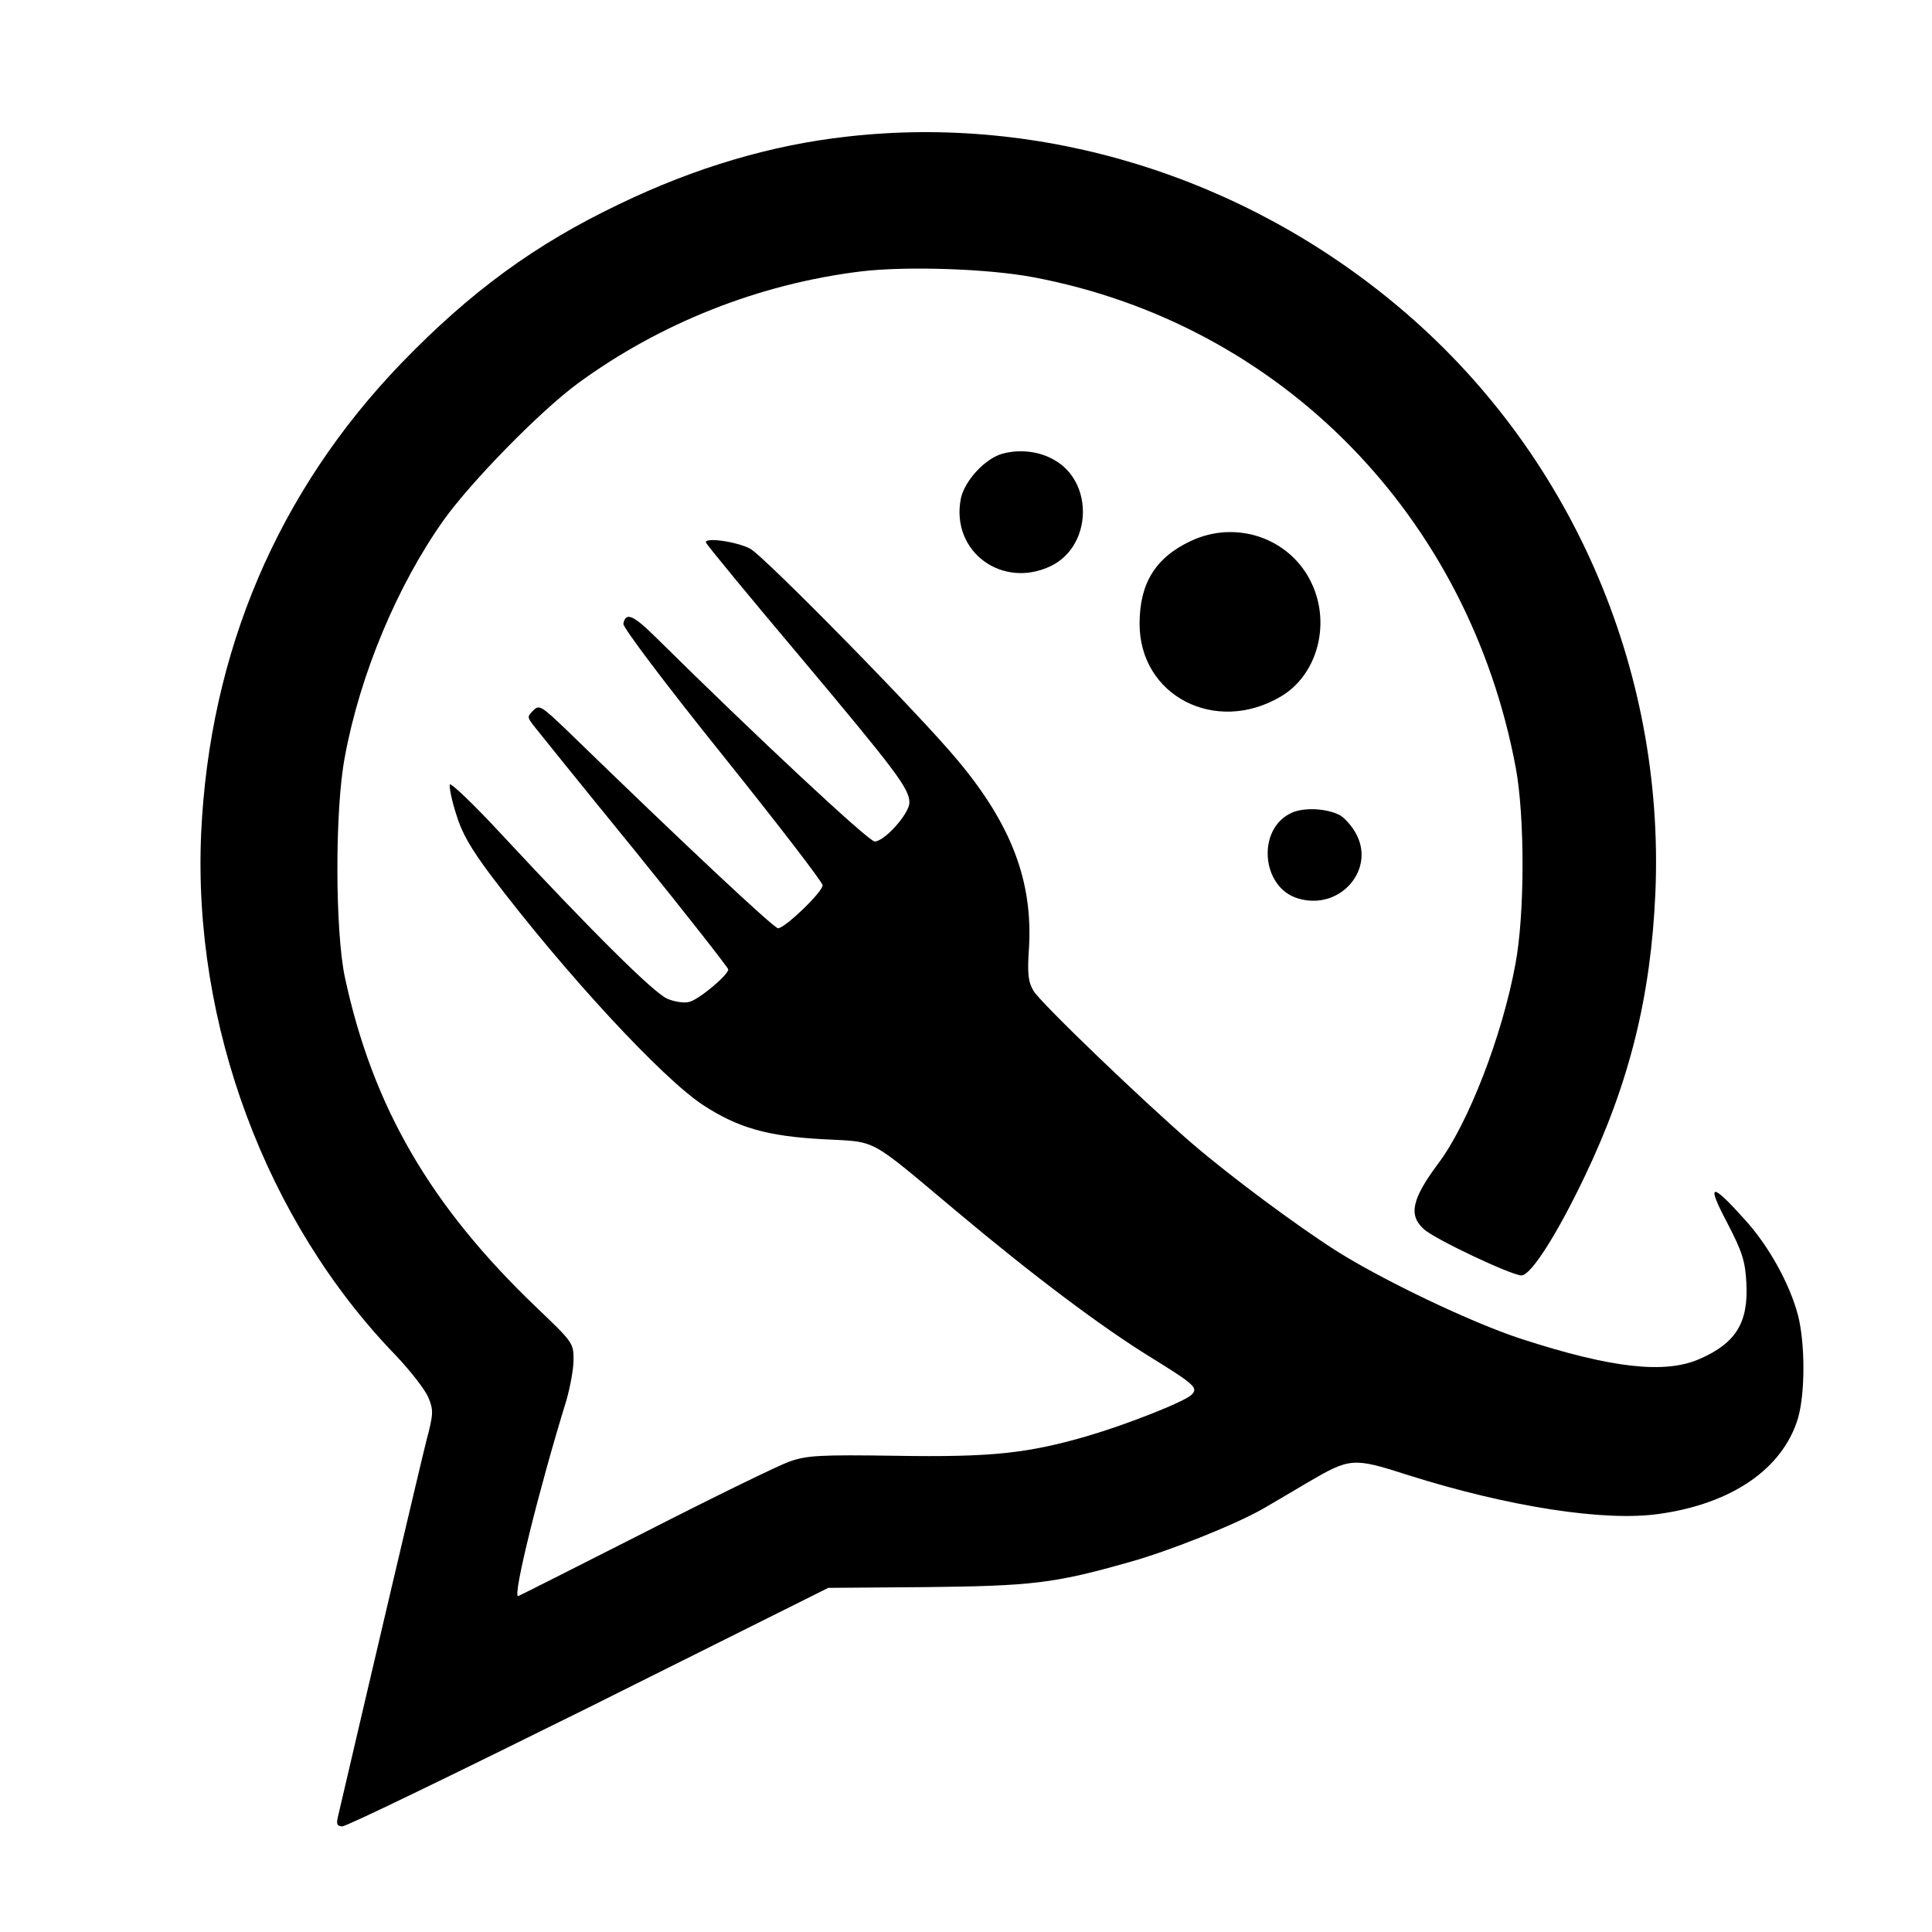<?xml version="1.0" standalone="no"?>
<!DOCTYPE svg PUBLIC "-//W3C//DTD SVG 20010904//EN"
 "http://www.w3.org/TR/2001/REC-SVG-20010904/DTD/svg10.dtd">
<svg version="1.0" xmlns="http://www.w3.org/2000/svg"
 width="512pt" height="512pt" viewBox="0 0 512 512"
 preserveAspectRatio="xMidYMid meet">

<g transform="translate(0,512) scale(0.1,-0.1)"
fill="#000000" stroke="none">
<path d="M2245 4758 c-200 -22 -403 -82 -604 -179 -222 -106 -393 -231 -576
-420 -329 -341 -510 -767 -532 -1249 -22 -505 172 -1026 514 -1380 40 -42 79
-92 88 -113 14 -34 14 -43 -5 -115 -15 -59 -143 -604 -235 -999 -4 -17 -1 -23
12 -23 10 -1 304 142 653 315 l635 317 260 2 c280 3 340 10 537 66 105 29 280
99 354 141 21 12 75 44 119 70 113 66 120 67 266 20 266 -84 521 -124 666
-103 193 27 328 120 368 254 19 66 19 197 0 272 -22 84 -78 185 -142 255 -89
99 -102 97 -46 -9 40 -77 48 -102 51 -159 6 -105 -27 -160 -123 -202 -92 -41
-234 -25 -474 53 -132 43 -368 156 -491 234 -105 67 -280 197 -380 283 -130
112 -401 372 -421 405 -14 24 -17 44 -12 115 10 175 -46 325 -189 496 -101
122 -513 541 -550 561 -37 19 -122 31 -117 16 2 -6 114 -142 249 -302 255
-304 290 -350 290 -387 0 -29 -66 -103 -92 -103 -16 0 -315 279 -582 543 -58
57 -78 66 -84 34 -2 -9 111 -159 262 -347 146 -182 266 -338 266 -346 0 -18
-99 -113 -118 -114 -11 0 -246 220 -559 524 -69 66 -74 69 -90 53 -16 -16 -16
-18 2 -41 11 -14 131 -163 268 -331 136 -168 247 -310 247 -314 0 -15 -78 -80
-103 -86 -13 -4 -39 0 -58 8 -35 14 -201 179 -440 436 -73 79 -135 138 -137
132 -2 -6 5 -42 17 -79 15 -50 39 -91 92 -162 196 -259 455 -539 563 -609 92
-60 170 -82 316 -90 148 -8 117 8 356 -192 205 -172 384 -306 512 -385 118
-73 128 -82 110 -100 -19 -19 -172 -79 -274 -109 -161 -47 -257 -57 -509 -53
-202 3 -236 1 -282 -15 -29 -10 -203 -95 -385 -188 -183 -93 -334 -169 -335
-169 -15 -1 55 282 128 519 10 35 19 83 19 108 0 44 -3 47 -96 136 -283 270
-436 533 -510 877 -26 122 -27 445 0 585 40 217 139 454 262 627 73 102 254
287 354 361 218 160 481 265 754 298 120 14 336 7 456 -16 654 -124 1152 -631
1277 -1300 24 -129 24 -388 -1 -520 -35 -191 -126 -425 -205 -529 -69 -93 -79
-136 -38 -173 27 -26 233 -123 259 -123 25 0 94 108 168 263 118 247 175 476
187 752 25 596 -227 1172 -682 1553 -411 345 -943 509 -1460 450z"/>
<path d="M2658 3918 c-47 -12 -103 -73 -112 -121 -26 -139 110 -239 239 -177
109 53 114 222 9 281 -39 23 -91 29 -136 17z"/>
<path d="M3155 3686 c-93 -44 -135 -112 -135 -219 0 -191 201 -295 374 -193
96 56 133 190 83 298 -55 121 -200 172 -322 114z"/>
<path d="M3423 2966 c-93 -42 -81 -198 17 -227 113 -34 210 81 150 178 -10 17
-28 36 -38 42 -35 19 -96 22 -129 7z"/>
</g>
</svg>
